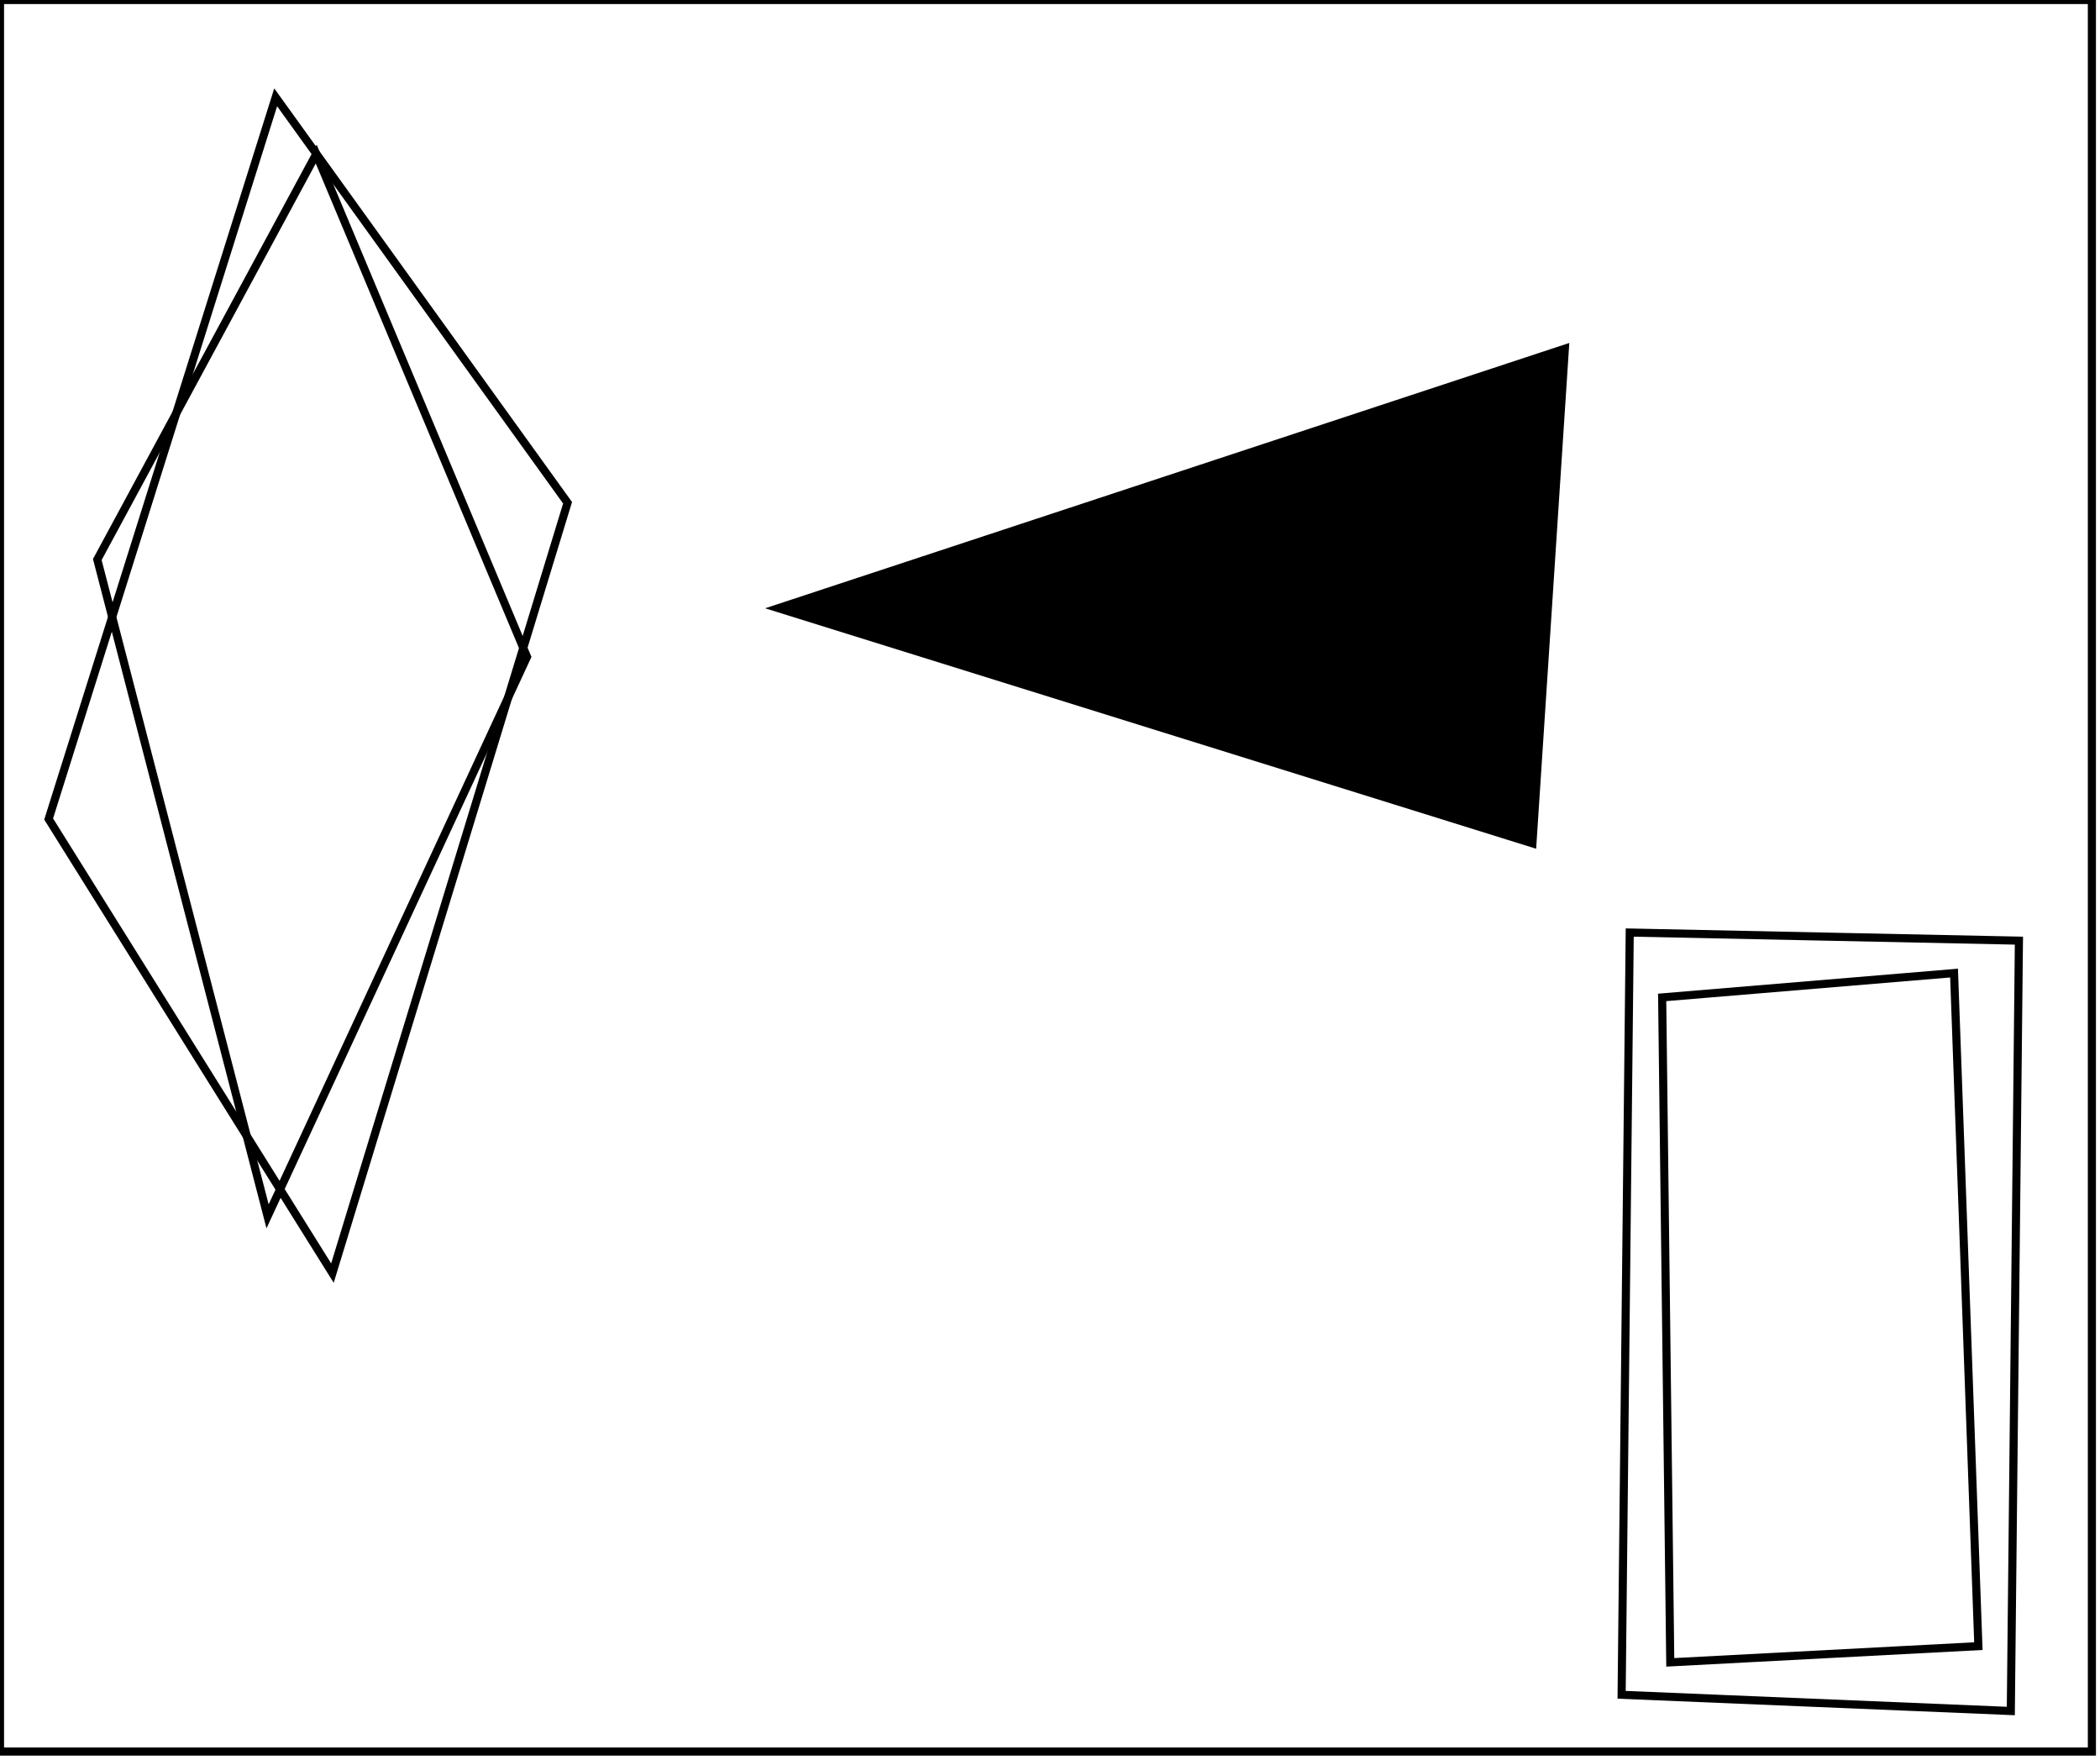 <?xml version="1.0" encoding="utf-8" ?>
<svg baseProfile="full" height="217" version="1.1" width="259" xmlns="http://www.w3.org/2000/svg" xmlns:ev="http://www.w3.org/2001/xml-events" xmlns:xlink="http://www.w3.org/1999/xlink"><defs /><rect fill="white" height="217" width="259" x="0" y="0" /><path d="M 241,120 L 205,123 L 206,205 L 244,203 Z" fill="none" stroke="black" stroke-width="1" /><path d="M 201,115 L 249,116 L 248,211 L 200,209 Z" fill="none" stroke="black" stroke-width="1" /><path d="M 184,50 L 113,75 L 185,95 Z" fill="none" stroke="black" stroke-width="1" /><path d="M 193,43 L 189,104 L 96,75 Z" fill="black" stroke="black" stroke-width="1" /><path d="M 39,19 L 12,69 L 33,150 L 65,81 Z" fill="none" stroke="black" stroke-width="1" /><path d="M 34,12 L 70,62 L 41,157 L 6,101 Z" fill="none" stroke="black" stroke-width="1" /><path d="M 0,0 L 0,216 L 258,216 L 258,0 Z" fill="none" stroke="black" stroke-width="1" /></svg>